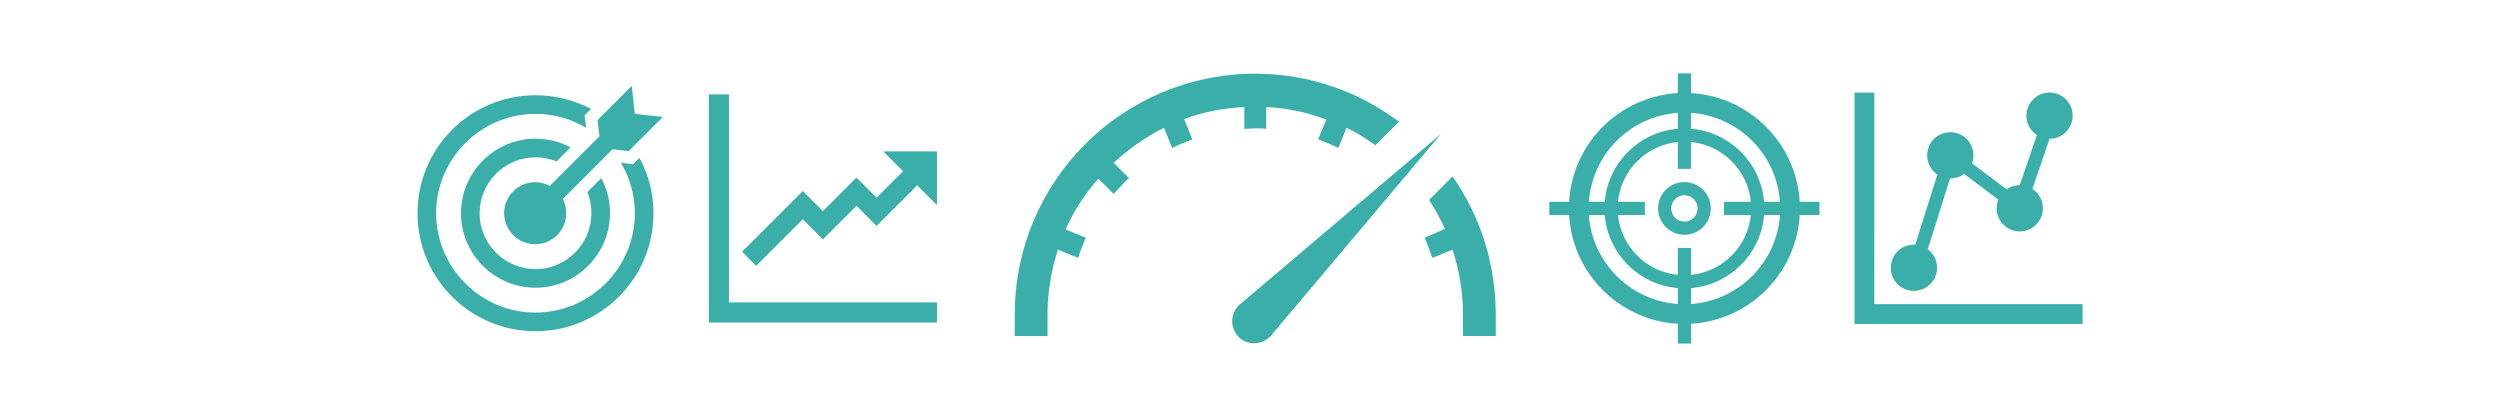 <?xml version="1.0" encoding="UTF-8" standalone="no"?>
<svg
   xmlns:dc="http://purl.org/dc/elements/1.1/"
   xmlns:cc="http://creativecommons.org/ns#"
   xmlns:rdf="http://www.w3.org/1999/02/22-rdf-syntax-ns#"
   xmlns:svg="http://www.w3.org/2000/svg"
   xmlns="http://www.w3.org/2000/svg"
   width="900"
   height="150"
   viewBox="0 0 238.122 39.687"
   version="1.1"
   id="svg8">
  <defs
     id="defs2" />
  <g
     transform="matrix(0.687,0,0,0.687,37.689,6.205)"
     id="layer1">
    <style
       id="style938">
.MsftOfcThm_Accent2_Fill {
 fill:#ED7D31; 
}
</style>
    <g
       transform="matrix(2.864,0,0,2.864,-614.775,-167.404)"
       style="fill:#3aafa9;fill-opacity:1;stroke:none;stroke-opacity:1"
       id="g873">
      <path
         id="path854"
         d="m 255.739,60.478 v 1.058 c 0.185,0 0.344,-0.026 0.529,-0.026 0.185,0 0.344,0 0.529,0.026 v -1.058 c 1.032,0.053 2.011,0.265 2.91,0.609 l -0.397,0.953 c 0.344,0.132 0.661,0.265 0.979,0.423 l 0.397,-0.979 c 0.503,0.238 0.953,0.529 1.402,0.847 l 1.138,-1.138 c -1.931,-1.455 -4.339,-2.328 -6.959,-2.328 -6.429,0 -11.642,5.212 -11.642,11.642 v 1.058 h 1.587 v -1.058 c 0,-1.085 0.185,-2.143 0.503,-3.122 l 0.979,0.397 c 0.106,-0.344 0.238,-0.661 0.37,-0.979 l -0.979,-0.397 c 0.397,-0.9 0.953,-1.746 1.587,-2.461 l 0.741,0.741 c 0.238,-0.265 0.476,-0.529 0.741,-0.767 l -0.741,-0.741 c 0.714,-0.661 1.535,-1.244 2.434,-1.693 l 0.397,0.979 c 0.318,-0.159 0.635,-0.291 0.979,-0.423 l -0.397,-0.979 c 0.9,-0.344 1.879,-0.529 2.91,-0.582 z"
         style="fill:#3aafa9;fill-opacity:1;stroke:none;stroke-width:0.265;stroke-opacity:1" />
      <path
         id="path856"
         d="m 265.819,63.838 -1.138,1.138 c 0.291,0.45 0.556,0.926 0.767,1.402 l -0.979,0.423 c 0.132,0.318 0.265,0.661 0.37,0.979 l 0.979,-0.397 c 0.318,0.979 0.503,2.037 0.503,3.122 v 1.058 h 1.587 v -1.058 c 0,-2.487 -0.767,-4.763 -2.09,-6.668 z"
         style="fill:#3aafa9;fill-opacity:1;stroke:none;stroke-width:0.265;stroke-opacity:1" />
      <path
         id="path858"
         d="m 255.527,70.03 c -0.053,0.026 -0.079,0.079 -0.132,0.132 -0.37,0.45 -0.318,1.111 0.132,1.508 0.45,0.37 1.111,0.318 1.508,-0.132 l 8.229,-9.763 z"
         style="fill:#3aafa9;fill-opacity:1;stroke:none;stroke-width:0.265;stroke-opacity:1" />
    </g>
    <g
       transform="matrix(1.627,0,0,1.627,-427.667,-127.708)"
       style="fill:#3aafa9;fill-opacity:1"
       id="g894">
      <path
         id="path875"
         d="m 283.236,82.644 -0.265,-2.381 -2.91,2.91 0.159,1.376 -4.233,4.233 c -0.37,-0.185 -0.794,-0.318 -1.244,-0.318 -1.455,0 -2.646,1.191 -2.646,2.646 0,1.455 1.191,2.646 2.646,2.646 1.455,0 2.646,-1.191 2.646,-2.646 0,-0.45 -0.106,-0.847 -0.291,-1.217 l 4.233,-4.233 1.376,0.159 2.91,-2.91 z"
         style="fill:#3aafa9;fill-opacity:1;stroke-width:0.265" />
      <path
         id="path877"
         d="m 283.448,86.56 -0.344,0.37 -0.503,-0.053 -0.556,-0.079 c 0.741,1.27 1.191,2.725 1.191,4.313 0,4.657 -3.81,8.467 -8.467,8.467 -4.657,0 -8.467,-3.81 -8.467,-8.467 0,-4.657 3.81,-8.467 8.467,-8.467 1.561,0 3.043,0.423 4.313,1.191 l -0.053,-0.529 -0.079,-0.529 0.37,-0.37 0.185,-0.185 c -1.429,-0.741 -3.016,-1.164 -4.736,-1.164 -5.556,0 -10.054,4.498 -10.054,10.054 0,5.556 4.498,10.054 10.054,10.054 5.556,0 10.054,-4.498 10.054,-10.054 0,-1.72 -0.423,-3.307 -1.191,-4.71 z"
         style="fill:#3aafa9;fill-opacity:1;stroke-width:0.265" />
      <path
         id="path879"
         d="m 279.188,89.312 c 0.238,0.556 0.344,1.164 0.344,1.799 0,2.619 -2.143,4.763 -4.763,4.763 -2.619,0 -4.763,-2.143 -4.763,-4.763 0,-2.619 2.143,-4.763 4.763,-4.763 0.635,0 1.244,0.132 1.799,0.344 l 1.191,-1.191 c -0.9,-0.476 -1.905,-0.741 -2.99,-0.741 -3.493,0 -6.35,2.857 -6.35,6.35 0,3.493 2.857,6.35 6.35,6.35 3.493,0 6.35,-2.857 6.35,-6.35 0,-1.085 -0.265,-2.09 -0.741,-2.99 z"
         style="fill:#3aafa9;fill-opacity:1;stroke-width:0.265" />
    </g>
    <g
       transform="matrix(1.727,0,0,1.727,-314.287,-179.074)"
       style="fill:#3aafa9;fill-opacity:1"
       id="g911">
      <path
         id="path896"
         d="m 285.444,117.31 c -1.169,0 -2.117,-0.948 -2.117,-2.117 0,-1.169 0.948,-2.117 2.117,-2.117 1.169,0 2.117,0.948 2.117,2.117 0,1.169 -0.948,2.117 -2.117,2.117 z m 0,-3.175 c -0.585,0 -1.058,0.474 -1.058,1.058 0,0.584 0.474,1.058 1.058,1.058 0.584,0 1.058,-0.474 1.058,-1.058 0,-0.584 -0.474,-1.058 -1.058,-1.058 z"
         style="fill:#3aafa9;fill-opacity:1;stroke-width:0.265" />
      <path
         id="path898"
         d="m 294.704,114.664 c -0.277,-4.702 -4.029,-8.454 -8.731,-8.731 v -1.587 h -1.058 v 1.587 c -4.702,0.277 -8.454,4.029 -8.731,8.731 h -1.587 v 1.058 h 1.587 c 0.277,4.702 4.029,8.454 8.731,8.731 v 1.587 h 1.058 v -1.587 c 4.702,-0.277 8.454,-4.029 8.731,-8.731 h 1.587 V 114.664 Z m -3.926,1.058 c -0.254,2.541 -2.264,4.551 -4.805,4.805 v -2.159 h -1.058 v 2.159 c -2.541,-0.254 -4.551,-2.264 -4.805,-4.805 h 2.159 V 114.664 h -2.159 c 0.254,-2.541 2.264,-4.551 4.805,-4.805 v 2.159 h 1.058 v -2.159 c 2.541,0.254 4.551,2.264 4.805,4.805 h -2.159 v 1.058 z m -5.863,-8.202 v 1.278 c -3.125,0.262 -5.605,2.741 -5.868,5.866 h -1.275 c 0.272,-3.827 3.317,-6.872 7.144,-7.144 z m -7.144,8.202 h 1.278 c 0.262,3.125 2.741,5.605 5.866,5.868 v 1.275 c -3.827,-0.272 -6.872,-3.317 -7.144,-7.144 z m 8.202,7.144 v -1.275 c 3.126,-0.263 5.606,-2.743 5.868,-5.868 h 1.275 c -0.272,3.827 -3.317,6.872 -7.144,7.144 z m 5.868,-8.202 c -0.263,-3.126 -2.743,-5.606 -5.868,-5.868 v -1.275 c 3.827,0.272 6.872,3.317 7.144,7.144 z"
         style="fill:#3aafa9;fill-opacity:1;stroke-width:0.265" />
    </g>
    <g
       transform="matrix(1.758,0,0,1.758,-351.898,-107.461)"
       style="fill:#3aafa9;fill-opacity:1"
       id="g1019">
      <path
         id="path1004"
         d="m 226.452,63.434 h -1.587 v 17.992 h 17.992 v -1.587 H 226.452 Z"
         style="fill:#3aafa9;fill-opacity:1;stroke-width:0.265" />
      <path
         id="path1006"
         d="m 238.623,67.932 1.561,1.561 -2.09,2.09 -1.587,-1.587 -2.646,2.646 -1.587,-1.587 -4.789,4.789 1.111,1.111 3.678,-3.678 1.587,1.587 2.646,-2.646 1.587,1.587 3.201,-3.201 1.561,1.561 v -4.233 z"
         style="fill:#3aafa9;fill-opacity:1;stroke-width:0.265" />
    </g>
    <g
       id="g1082"
       transform="matrix(-1,0,0,1,366.401,-118.968)"
       style="fill:#3aafa9;fill-opacity:1">
      <path
         style="fill:#3aafa9;fill-opacity:1;stroke-width:0.458"
         d="m 137.108,129.187 2.365,6.943 c -1.481,0.972 -1.894,2.961 -0.922,4.442 0.972,1.481 2.961,1.894 4.442,0.922 0.904,-0.593 1.449,-1.602 1.448,-2.684 -0.002,-0.413 -0.081,-0.822 -0.234,-1.205 l 4.743,-3.552 c 0.551,0.409 1.22,0.631 1.907,0.632 h 0.046 l 3.084,9.803 c -1.42,1.06 -1.712,3.07 -0.652,4.49 1.06,1.42 3.07,1.712 4.49,0.652 1.42,-1.06 1.712,-3.07 0.652,-4.49 -0.607,-0.814 -1.564,-1.292 -2.579,-1.289 h -0.188 l -3.057,-9.716 c 1.469,-0.99 1.857,-2.984 0.867,-4.453 -0.99,-1.469 -2.984,-1.857 -4.453,-0.867 -1.226,0.827 -1.728,2.384 -1.216,3.771 l -4.785,3.588 c -0.538,-0.374 -1.178,-0.574 -1.833,-0.573 v 0 l -2.374,-6.939 c 1.483,-0.969 1.9,-2.957 0.931,-4.44 -0.969,-1.483 -2.957,-1.9 -4.44,-0.931 -1.483,0.969 -1.9,2.957 -0.931,4.44 0.593,0.908 1.605,1.455 2.69,1.453 z"
         id="path1078" />
      <path
         style="fill:#3aafa9;fill-opacity:1;stroke-width:0.458"
         d="m 161.397,152.102 h -28.873 v 2.75 h 31.622 v -32.081 h -2.75 z"
         id="path1080" />
    </g>
  </g>
</svg>
